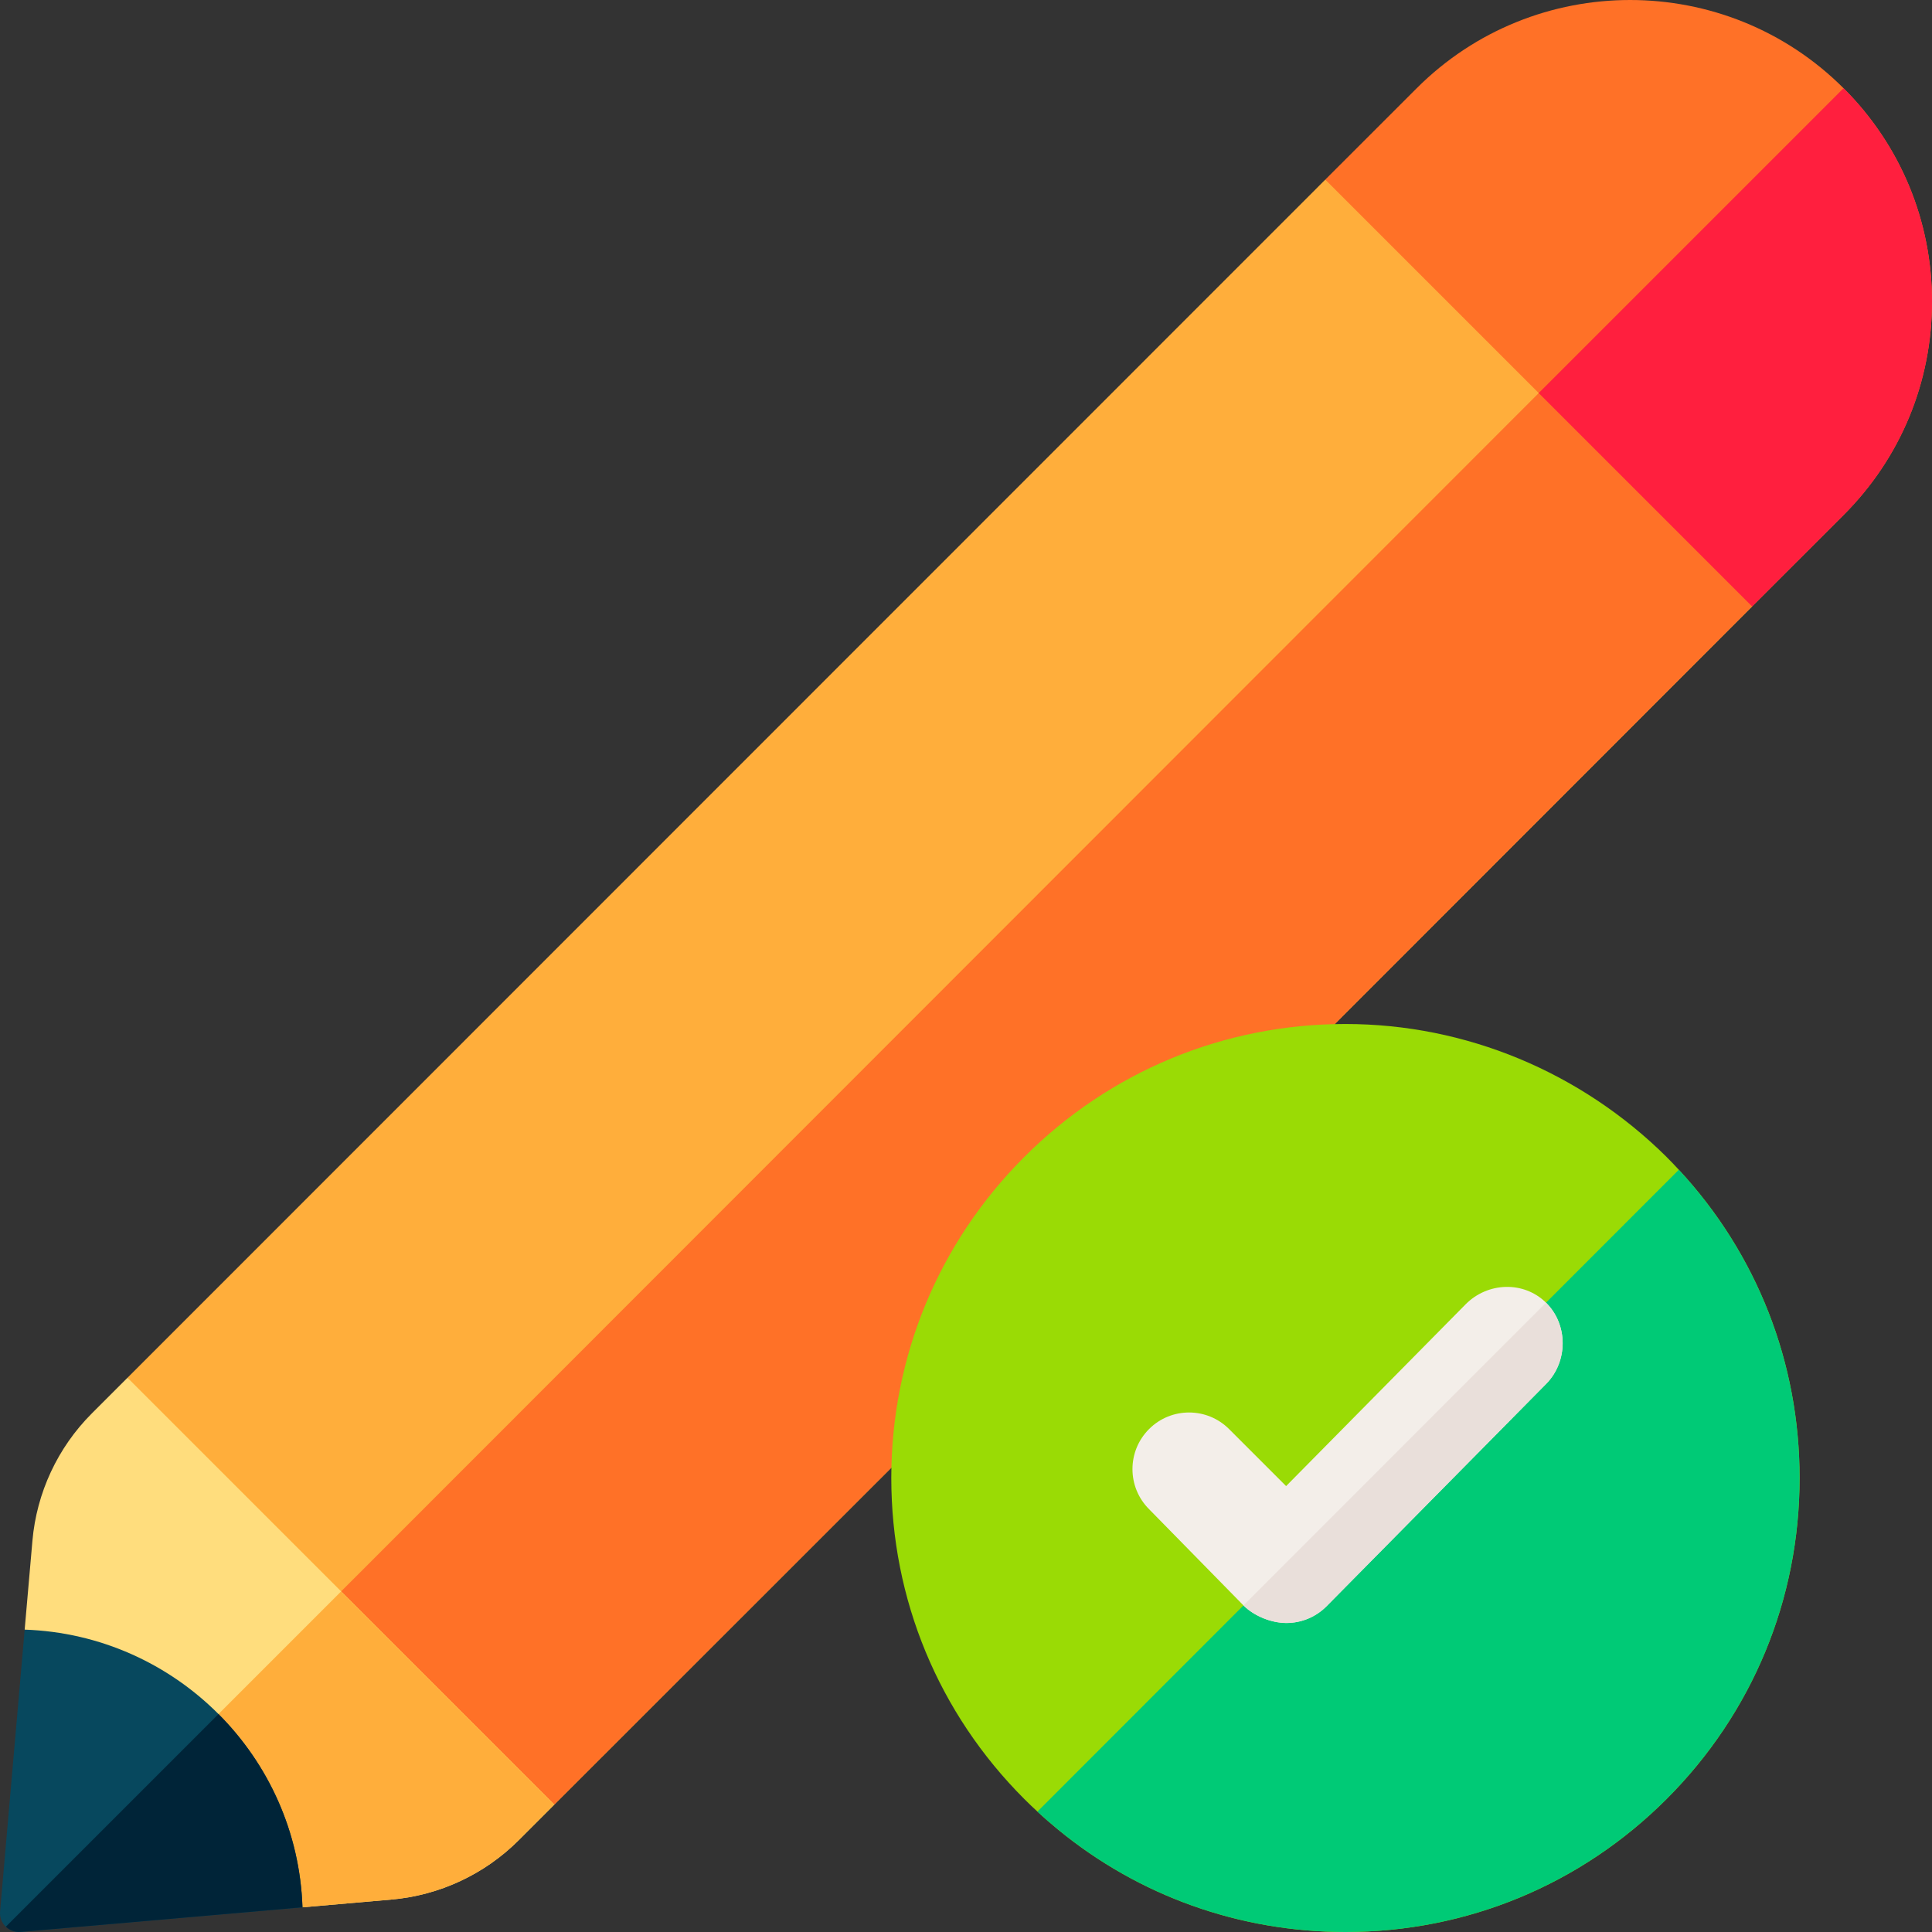 <svg id="Capa_1" enable-background="new 0 0 512 512" height="512" viewBox="0 0 512 512" width="512" xmlns="http://www.w3.org/2000/svg"><rect x="0" y="0" width="512" height="512" fill="#333333" stroke="none"/><path d="m464.327 160.717-203.916 204.055-113.505 113.462-70.626-42.37-.078-.049-42.412-70.697 317.421-317.517 77.775 35.348z" fill="#ffae3b"/><path d="m464.327 160.717-203.916 204.055-113.505 113.462-70.626-42.37 352.706-352.915z" fill="#ff7127"/><path d="m146.906 478.234-9.454 9.454c-9.023 9.023-21.001 14.609-33.715 15.712l-23.582 2.058-36.741-36.727-36.876-36.862 2.058-23.568c1.117-12.714 6.696-24.685 15.726-33.715l9.468-9.468z" fill="#ffdd7d"/><path d="m90.408 421.736 56.498 56.498-9.454 9.454c-9.023 9.023-21.001 14.609-33.715 15.712l-23.582 2.058-36.741-36.727z" fill="#ffae3b"/><path d="m444.91 310c-1.04-1.14-2.13-2.27-3.24-3.38l-.006-.011s-.001-.002-.002-.004c0-.001-.001-.002-.001-.002-.001-.002-.001-.003-.001-.003-22.68-22.45-53.17-35.23-85.1-35.23-32.15 0-62.38 12.51-85.11 35.23-22.73 22.73-35.25 52.94-35.25 85.08s12.51 62.34 35.24 85.07l.01.01c1.14 1.14 2.3 2.25 3.48 3.33 1.78 1.66 3.61 3.25 5.48 4.78 21.43 17.58 48.06 27.13 76.15 27.13 32.14 0 62.37-12.51 85.1-35.24 22.73-22.72 35.25-52.94 35.25-85.08 0-30.56-11.32-59.38-32-81.68z" fill="#9adb05"/><path d="m476.91 391.68c0 32.14-12.52 62.36-35.25 85.08-22.73 22.73-52.96 35.24-85.1 35.24-28.09 0-54.72-9.55-76.15-27.13-1.87-1.53-3.7-3.12-5.48-4.78l169.98-170.09c20.68 22.3 32 51.12 32 81.68z" fill="#00ca76"/><path d="m80.155 505.458-74.72 6.527c-1.443.113-2.864-.389-3.889-1.386-.028-.014-.057-.042-.078-.064-1.047-1.047-1.577-2.496-1.45-3.967l6.52-74.699c20.025.679 38.12 9.1 51.364 22.373 13.202 13.23 21.588 31.261 22.253 51.216z" fill="#07485e"/><path d="m488.566 136.491-24.24 24.225-113.115-113.115 24.225-24.211c31.183-31.183 81.925-31.183 113.123-.014l.021.021c15.104 15.103 23.42 35.185 23.42 56.54-.007 21.361-8.323 41.443-23.434 56.554z" fill="#ff7127"/><path d="m488.566 136.491-24.24 24.225-56.554-56.554 80.787-80.787.021.021c15.104 15.104 23.42 35.186 23.42 56.541-.007 21.361-8.323 41.443-23.434 56.554z" fill="#ff1f3e"/><path d="m80.155 505.458-74.72 6.527c-1.443.113-2.864-.389-3.889-1.386l56.356-56.356c13.202 13.229 21.588 31.26 22.253 51.215z" fill="#002438"/><path d="m409.75 366.74-58.18 58.91c-2.81 2.85-6.63 4.45-10.63 4.46h-.04c-3.98 0-8.56-1.84-11.37-4.66l-25.02-25.51c-5.86-5.86-5.86-15.36 0-21.22 5.85-5.86 15.35-5.86 21.21 0l15.11 15.11 47.57-48.17c5.82-5.9 15.41-6.26 21.31-.44 5.89 5.83 5.86 15.62.04 21.52z" fill="#f3eee9"/><path d="m409.75 366.74-58.18 58.91c-2.81 2.85-6.63 4.45-10.63 4.46h-.04c-3.98 0-8.56-1.84-11.37-4.66l80.18-80.23c5.89 5.83 5.86 15.62.04 21.52z" fill="#e9dfda"/></svg>